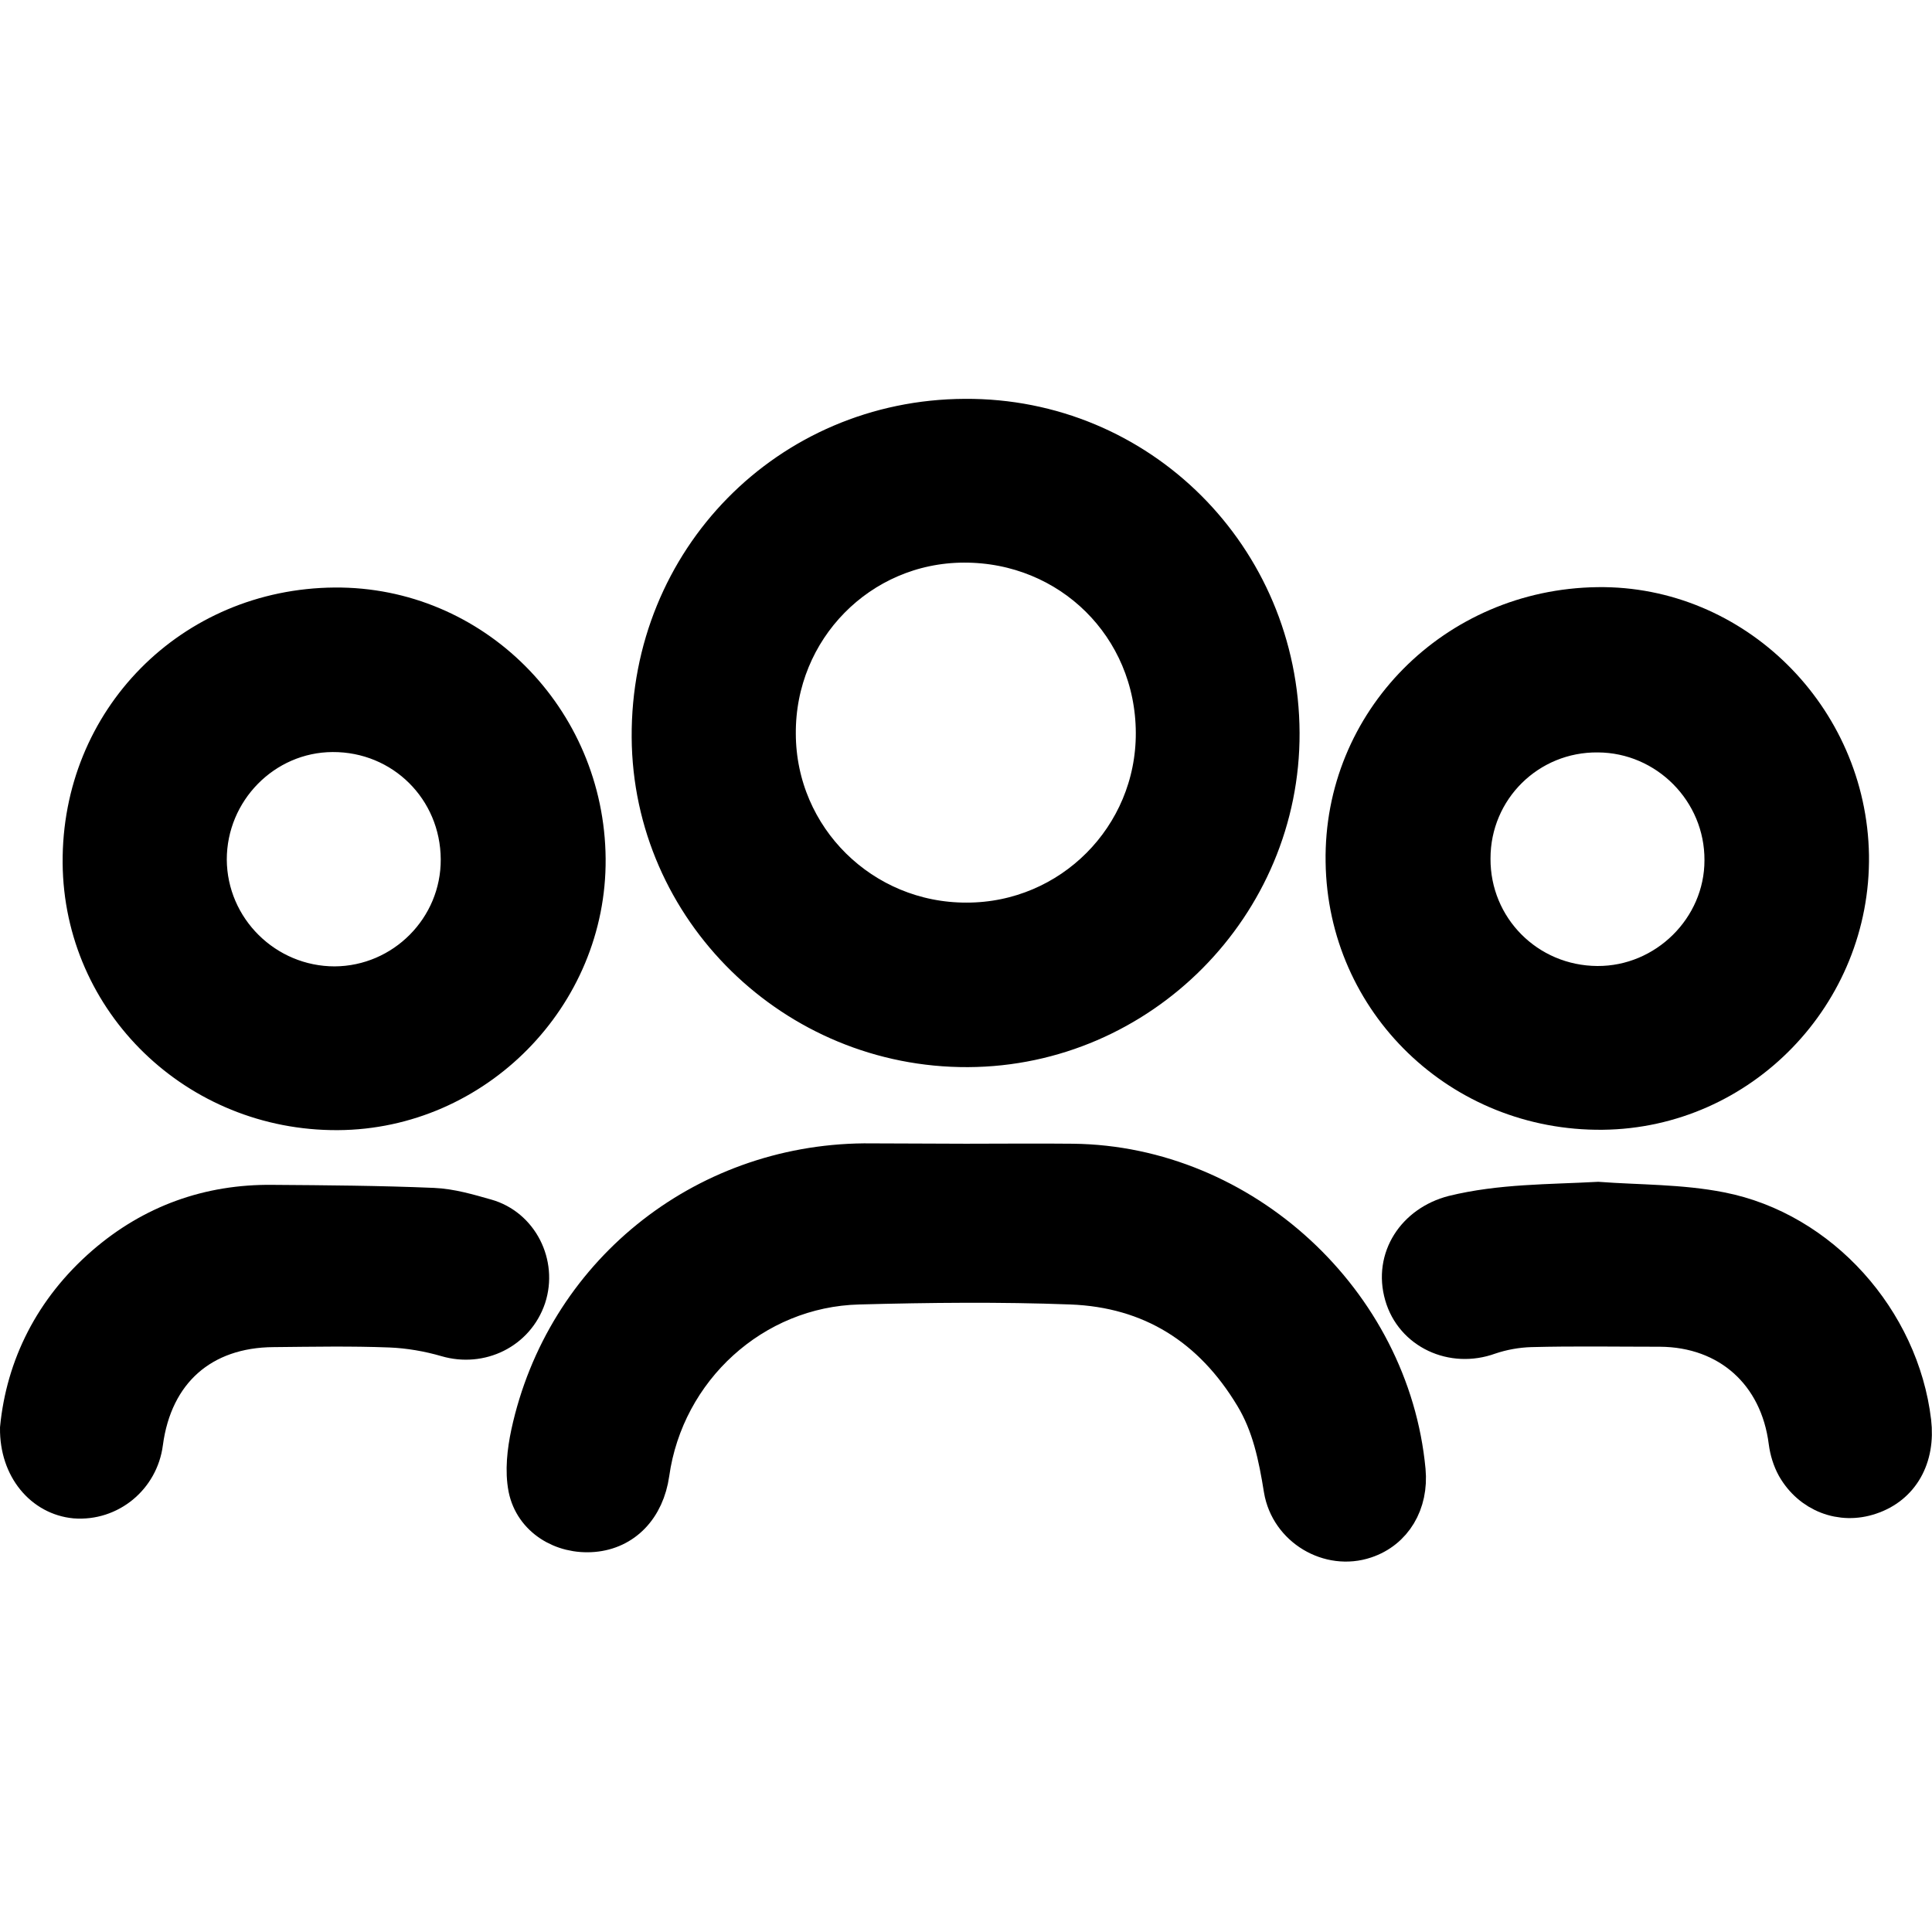 <?xml version="1.0" encoding="utf-8"?>
<!-- Generator: Adobe Illustrator 24.1.0, SVG Export Plug-In . SVG Version: 6.00 Build 0)  -->
<svg version="1.1" id="Capa_1" xmlns="http://www.w3.org/2000/svg" xmlns:xlink="http://www.w3.org/1999/xlink" x="0px" y="0px"
	 viewBox="0 0 512 512" style="enable-background:new 0 0 512 512;" xml:space="preserve">
<style type="text/css">
	.st0{stroke:#000000;stroke-width:10;stroke-miterlimit:10;}
</style>
<g>
	<path class="st0" d="M255.7,110.7c46.2-0.3,83.5,36.9,83.7,83.5c0.2,45.7-37.2,83.4-82.9,83.6c-46,0.2-83.8-36.8-84.1-82.4
		C172.1,148.4,208.9,110.9,255.7,110.7z M306,194.2c-0.1-28.2-22.4-50.2-50.6-50.1c-27.6,0.1-49.7,22.6-49.5,50.4
		c0.1,27.6,22.6,49.8,50.3,49.7C283.8,244.2,306.1,221.8,306,194.2z"/>
	<path class="st0" d="M88.7,160.7c36.6-0.3,66.5,29.7,66.8,66.9c0.3,36.3-29.6,66.7-66,66.9c-37.3,0.2-67.6-29.1-67.9-65.8
		C21.3,190.9,50.8,161,88.7,160.7z M121.8,227.7c-0.1-18.7-15-33.5-33.7-33.4c-18.2,0.1-33,15.2-33,33.5
		c0.1,18.4,15.2,33.3,33.6,33.3C107,261,121.9,246,121.8,227.7z"/>
	<path class="st0" d="M423.4,160.6c36.1-0.5,66.3,29.4,66.9,66.1c0.5,36.7-29,67.3-65.6,67.7c-37.5,0.4-67.9-28.9-68.4-66
		C355.7,191.3,385.6,161.1,423.4,160.6z M423.3,261c18.2,0.1,33.4-14.9,33.4-33c0.1-18.4-14.9-33.5-33.2-33.6
		C405,194.2,390,209,390,227.5C389.9,246,404.7,260.9,423.3,261z"/>
	<path class="st0" d="M256,308.1c9.4,0,18.9-0.1,28.3,0c45,0.5,84.3,36.8,88.5,81.6c0.8,8.6-3.5,15.8-11,18.3
		c-9.5,3.2-20.2-3.1-21.9-13.3c-1.4-8.7-3.1-17.1-7.7-24.7c-11-18.3-27.1-28.5-48.4-29.3c-18.7-0.7-37.5-0.5-56.2,0
		c-28,0.7-51.3,22.1-55.2,49.8c-1.3,9.1-7.1,15.1-15.2,15.8c-8.2,0.7-15.9-4-17.5-11.9c-0.9-4.6-0.3-9.8,0.7-14.5
		c9.1-42,45.6-71.5,88.6-71.9C238.2,308,247.1,308.1,256,308.1z"/>
	<path class="st0" d="M423.5,318.2c10.8,0.8,21.9,0.6,32.5,2.7c26.5,5.2,47.6,29,50.8,55.9c1.1,9.4-3.1,16.9-11.2,19.6
		c-7.6,2.6-15.7-0.5-19.8-7.7c-1.1-2-1.8-4.3-2.1-6.6c-2.3-18.2-15.5-30.1-33.8-30.2c-11.4,0-22.8-0.2-34.2,0.1
		c-3.7,0.1-7.6,0.8-11.1,2c-9.6,3.5-20-1.3-22.7-10.8c-2.8-9.7,3.2-18.8,13.2-21.4C397.7,318.7,410.6,318.9,423.5,318.2z"/>
	<path class="st0" d="M5,378.5c1.6-16.3,9-31.4,22.7-43.3c12.7-11,27.7-16.4,44.5-16.2c14.2,0.1,28.4,0.2,42.6,0.8
		c4.7,0.2,9.4,1.6,14,2.9c8.9,2.5,13.8,12.3,10.9,21.1c-3,8.9-12.4,13.4-21.3,10.8c-4.8-1.4-10-2.3-15-2.5
		c-10.3-0.4-20.6-0.2-30.9-0.1c-19,0.1-31.8,11.4-34.3,30.4c-1.2,9.1-9.2,15.7-18.3,15C11.5,396.6,4.9,389.1,5,378.5z"/>
</g>
</svg>
